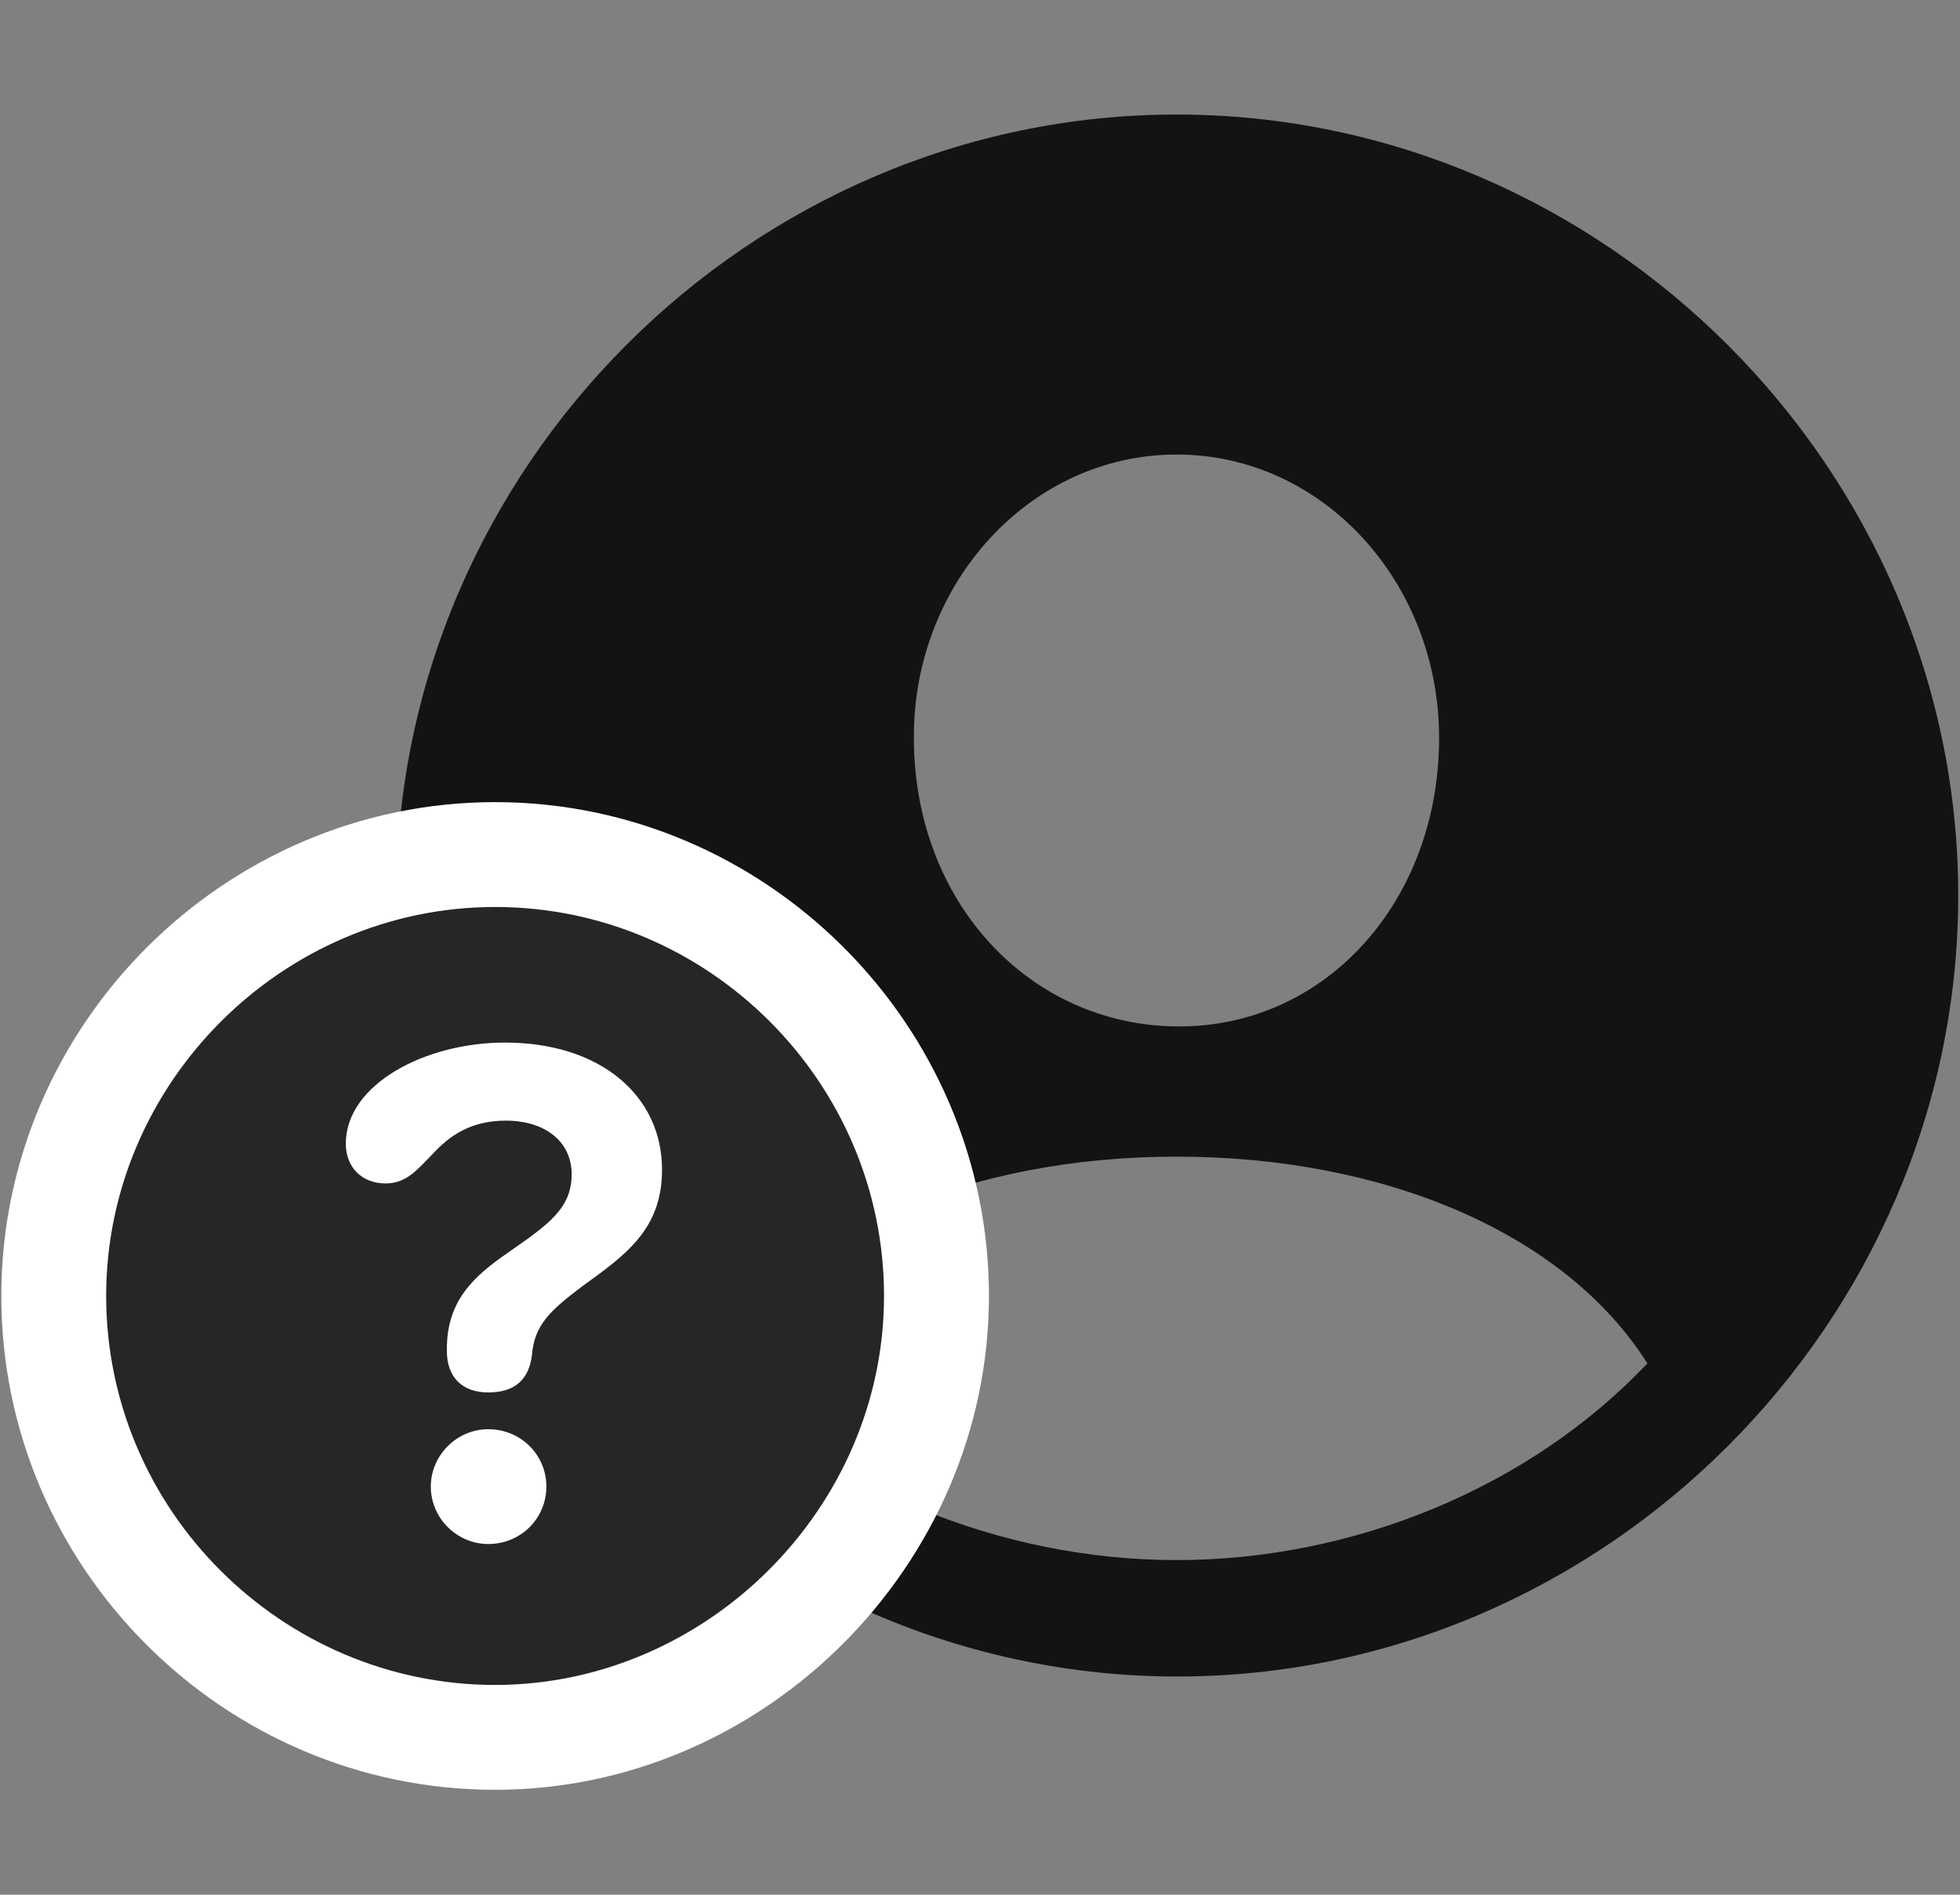 <svg width="30" height="29" viewBox="0 0 30 29" fill="none" xmlns="http://www.w3.org/2000/svg">
<rect x="0" y="0" width="30" height="29" fill="#808080" stroke="none"/>
<g clip-path="url(#clip0_2124_45798)">
<path d="M18.02 25.66C24.559 25.66 29.973 20.234 29.973 13.707C29.973 7.167 24.547 1.753 18.008 1.753C11.48 1.753 6.066 7.167 6.066 13.707C6.066 20.234 11.492 25.66 18.02 25.66ZM18.008 23.878C15.324 23.878 12.605 22.777 10.812 20.867C12.078 18.875 14.832 17.703 18.008 17.703C21.16 17.703 23.938 18.851 25.215 20.867C23.41 22.777 20.703 23.878 18.008 23.878ZM18.008 15.71C15.758 15.687 13.988 13.812 13.988 11.293C13.976 8.925 15.77 6.957 18.008 6.957C20.258 6.957 22.027 8.925 22.027 11.293C22.027 13.812 20.27 15.734 18.008 15.71Z" fill="black" fill-opacity="0.85"/>
<path d="M7.578 27.394C11.691 27.394 15.137 23.96 15.137 19.835C15.137 15.687 11.726 12.277 7.578 12.277C3.441 12.277 0.02 15.687 0.02 19.835C0.02 23.996 3.43 27.394 7.578 27.394Z" fill="white"/>
<path d="M7.578 25.789C10.801 25.789 13.531 23.093 13.531 19.835C13.531 16.566 10.848 13.882 7.578 13.882C4.32 13.882 1.625 16.578 1.625 19.835C1.625 23.117 4.32 25.789 7.578 25.789Z" fill="black" fill-opacity="0.85"/>
<path d="M7.473 23.632C6.992 23.632 6.594 23.234 6.594 22.753C6.594 22.273 6.992 21.875 7.473 21.875C7.977 21.875 8.363 22.273 8.363 22.753C8.363 23.234 7.977 23.632 7.473 23.632ZM7.473 21.312C7.074 21.312 6.84 21.078 6.84 20.679C6.84 20.668 6.84 20.644 6.84 20.644C6.84 19.918 7.238 19.543 7.766 19.179C8.387 18.746 8.75 18.5 8.75 17.972C8.75 17.48 8.352 17.152 7.742 17.152C7.203 17.152 6.875 17.386 6.617 17.668C6.395 17.89 6.23 18.113 5.902 18.113C5.539 18.113 5.293 17.867 5.293 17.503C5.293 16.601 6.5 15.957 7.73 15.957C9.184 15.957 10.133 16.765 10.133 17.902C10.133 18.816 9.582 19.203 8.902 19.695C8.422 20.058 8.176 20.281 8.141 20.75C8.094 21.101 7.895 21.312 7.473 21.312Z" fill="white"/>
</g>
<defs>
<clipPath id="clip0_2124_45798">
<rect width="29.953" height="27.363" fill="white" transform="translate(0.02 0.031)"/>
</clipPath>
</defs>
</svg>
